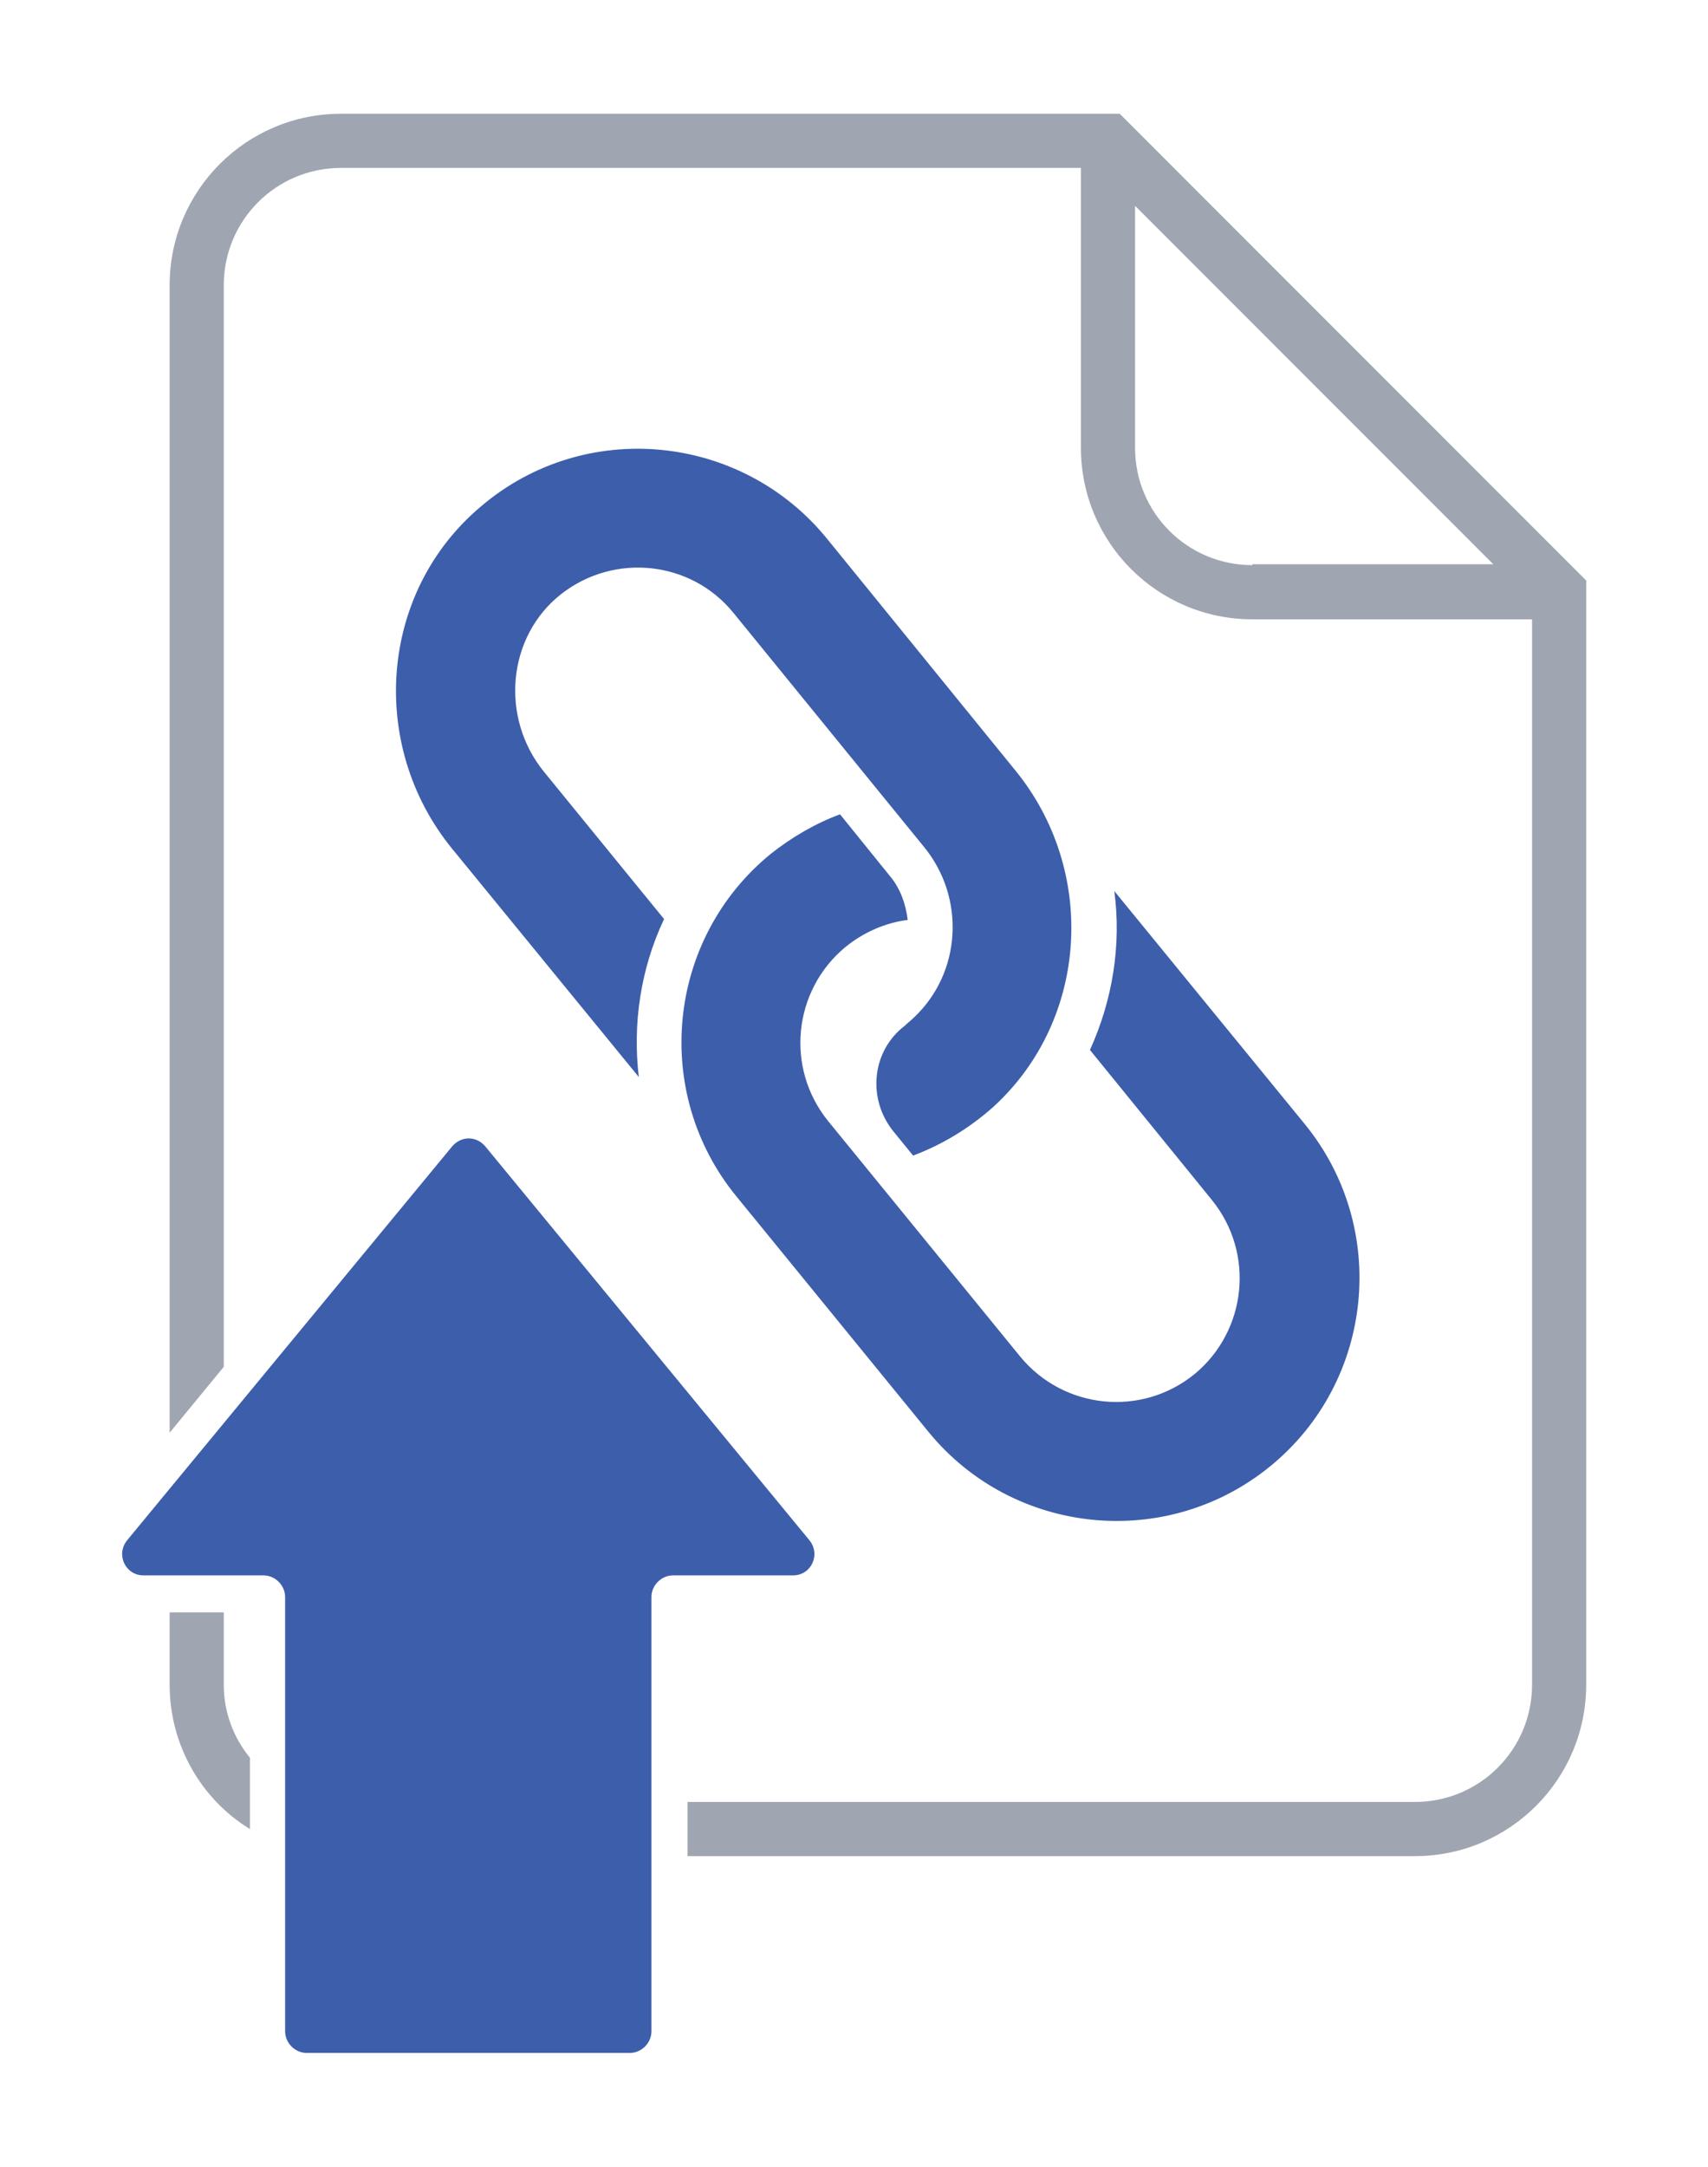 <svg xmlns="http://www.w3.org/2000/svg" viewBox="0 0 189.3 240"><path d="M24.8 178.6h-6v8c0 6.7 3.5 12.7 8.9 16v-7.9c-1.8-2.2-2.9-5-2.9-8.1V178.6zM124.1 12.6H37.8c-10.5 0-19 8.5-19 19v127.1l6-7.3V31.6c0-7.2 5.8-13 13-13h82v31c0 10.5 8.5 19 19 19h31v118c0 7.2-5.8 13-13 13H76.2v6h80.6c10.5 0 19-8.5 19-19V64.3L124.1 12.6zM138.8 62.6c-7.2 0-13-5.8-13-13V22.8l39.7 39.7H138.8z" fill="#9FA6B1"/><path d="M53.8 127c-1-1.2-2.7-1.2-3.7 0l-36 43.6c-1.3 1.6-0.2 3.9 1.8 3.9h13.3c1.3 0 2.4 1.1 2.4 2.4v48.1c0 1.3 1.1 2.4 2.4 2.4h35.8c1.3 0 2.4-1.1 2.4-2.4v-48.1c0-1.3 1.1-2.4 2.4-2.4h13.3c2 0 3.1-2.3 1.8-3.9L53.8 127zM70.8 119.3c-0.7-5.9 0.2-12 2.8-17.5L60.3 85.5c-4.9-6-4.1-15 1.9-19.7 5.9-4.6 14.4-3.7 19.1 2.1l21.1 25.9c4.6 5.6 4.2 13.9-1.1 18.9 -0.3 0.3-0.7 0.6-1 0.9 -3.7 2.8-4.2 8.1-1.3 11.7l2.2 2.7c3.2-1.2 6.2-3 8.9-5.4 10.6-9.7 11.5-26.2 2.4-37.3L91.6 59.6c-9.5-11.6-26.8-13.3-38.3-3.5C42 65.6 40.8 82.6 50.1 94L70.8 119.3zM144.6 124.5l-21.1-25.8c0.8 6-0.2 12.1-2.7 17.6l13.5 16.6c4.8 5.9 3.9 14.5-1.9 19.3 -5.9 4.8-14.5 3.9-19.3-1.9l-21.3-26.1c-4.8-5.9-3.9-14.5 1.9-19.3 2.1-1.7 4.5-2.7 6.9-3 -0.2-1.7-0.8-3.5-2-4.9l-5.5-6.8c-2.7 1-5.3 2.5-7.7 4.4 -11.5 9.4-13.2 26.4-3.8 37.9l21.3 26.1c9.4 11.5 26.4 13.2 37.9 3.8C152.3 153 154 136 144.6 124.5z" fill="#3D5EAB"/></svg>